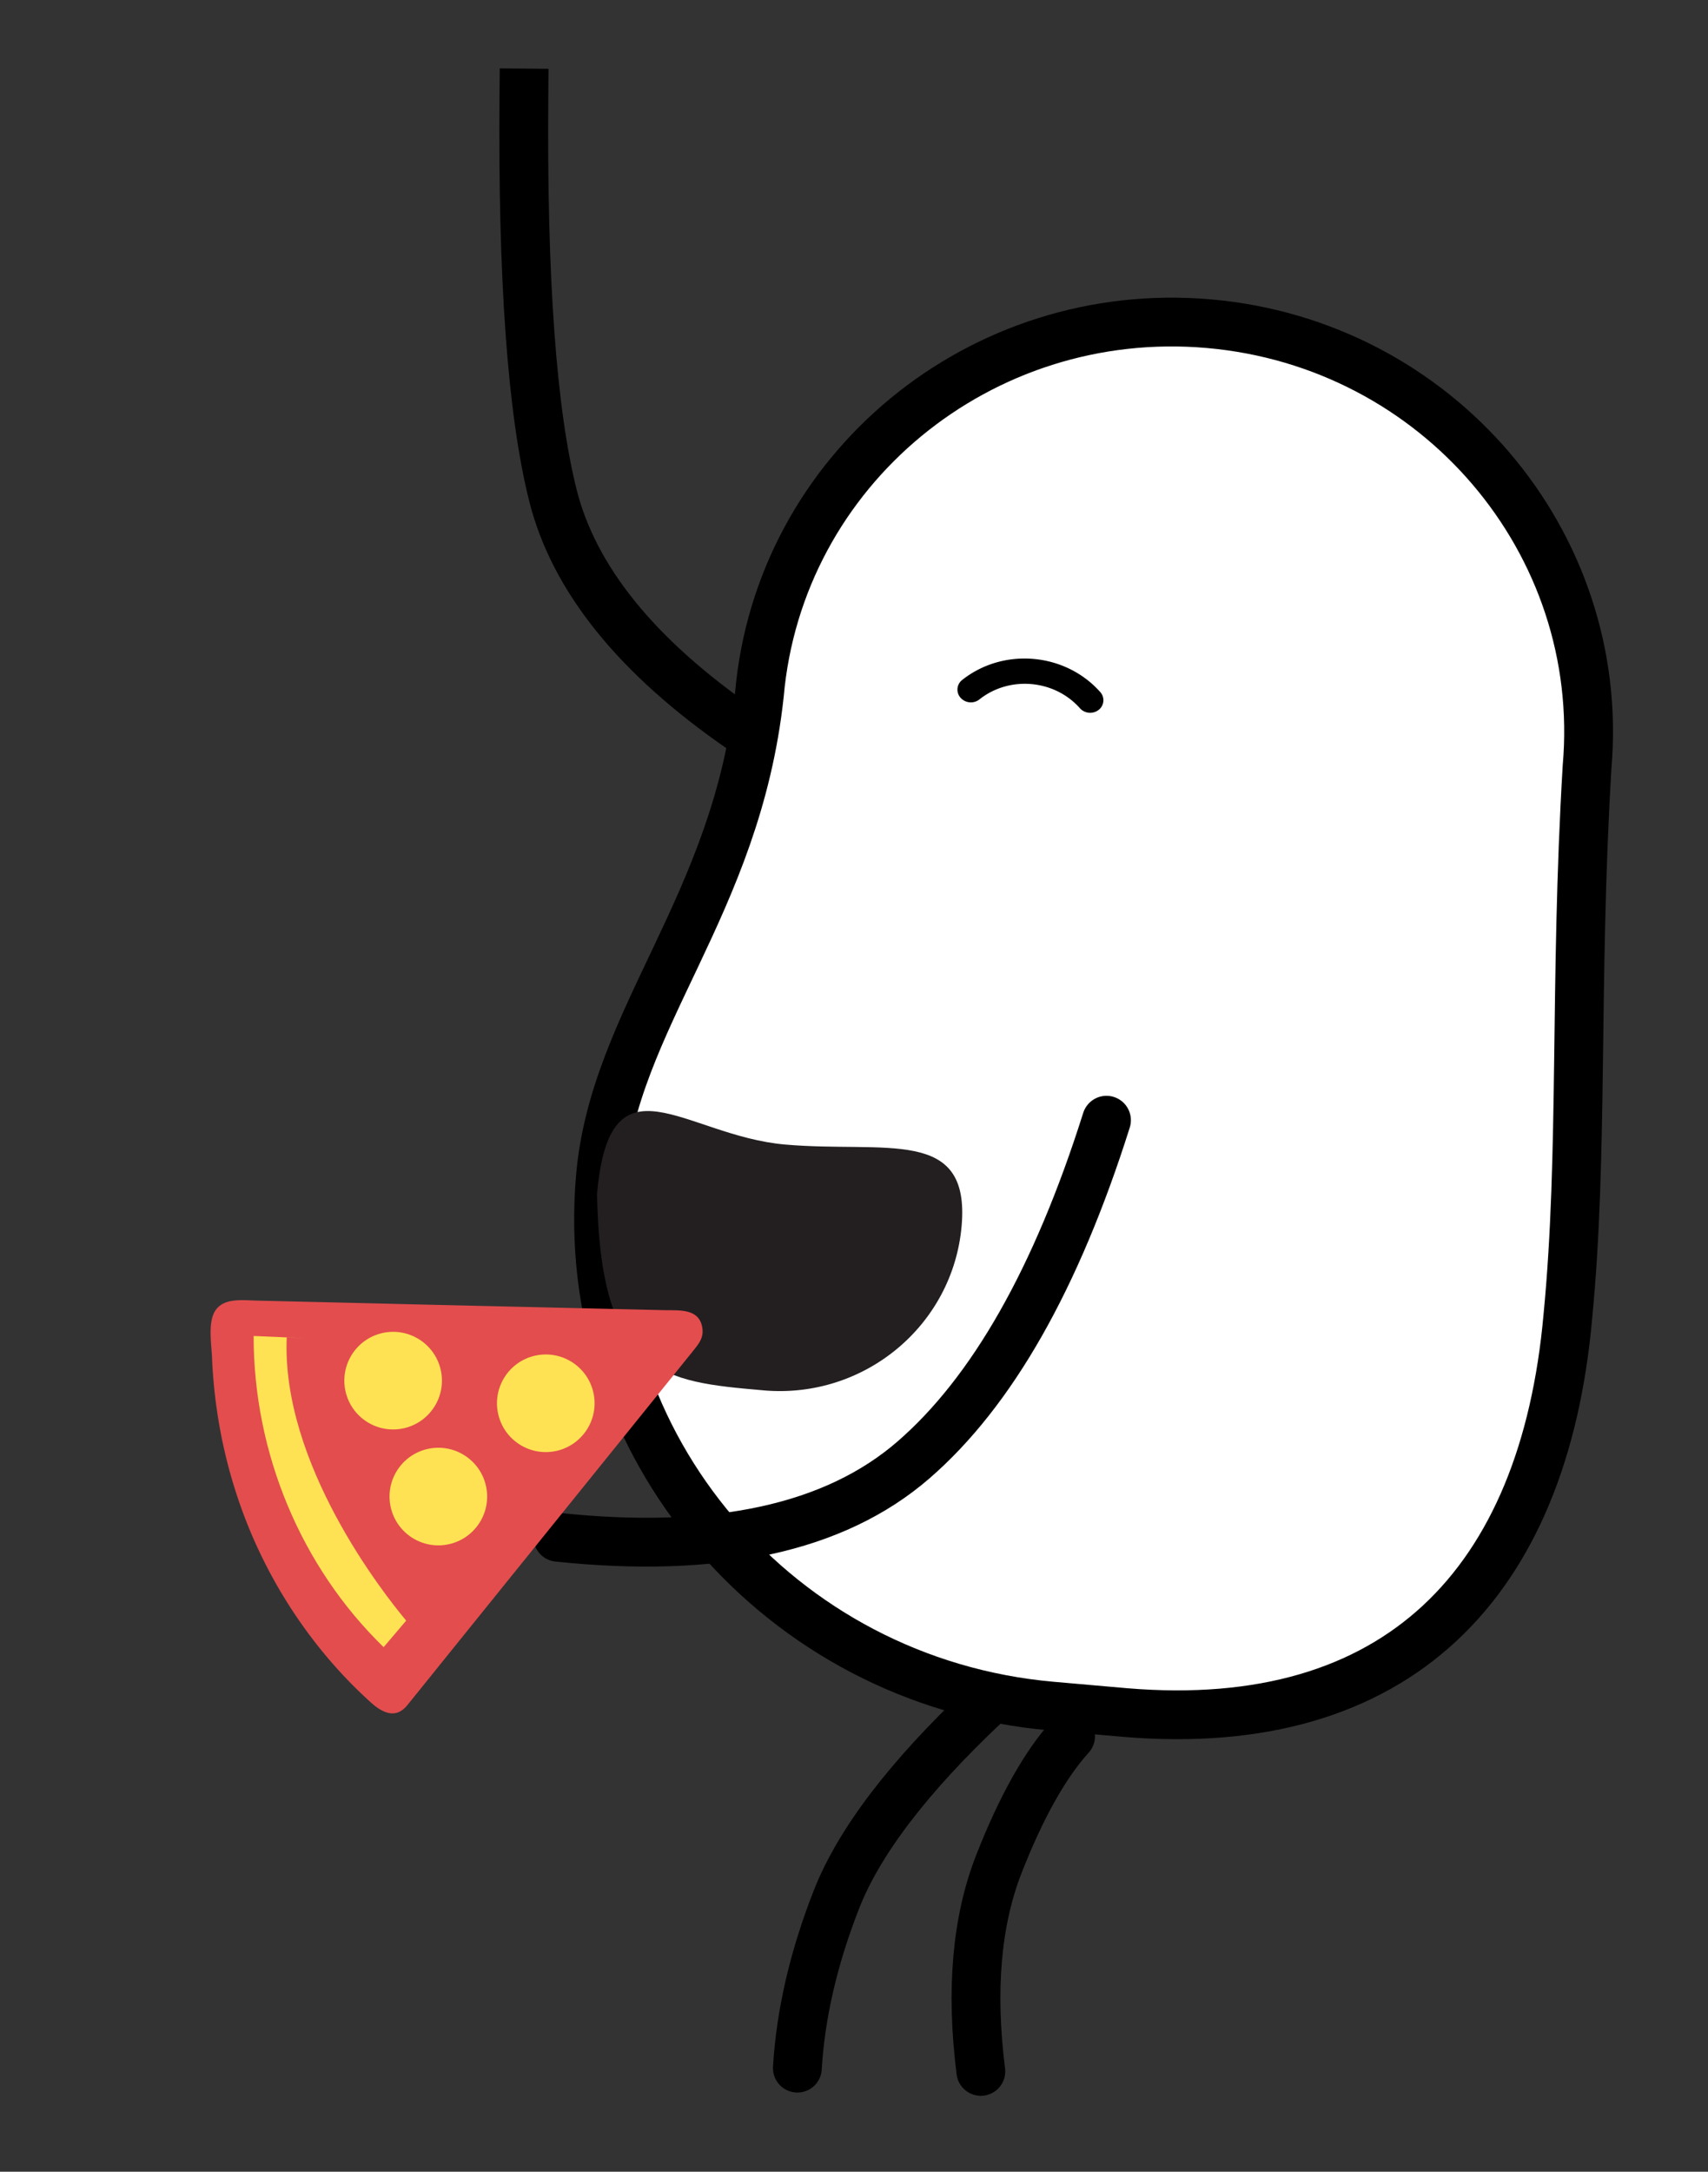 <svg width="70" height="89" viewBox="0 0 70 89" preserveAspectRatio="none" xmlns="http://www.w3.org/2000/svg">
    <rect x="0" y="0" width="70" height="89" fill="#333333" stroke="none"/>
    <g fill="none" fill-rule="evenodd">
        <path d="m46.128 70.184-3.045-.267c-11.158-.992-19.426-10.682-18.478-21.665.564-6.533 5.577-11.113 6.517-19.78.807-9.219 9.054-16.027 18.421-15.207 9.367.82 16.307 8.956 15.5 18.174-.529 8.87-.138 15.819-.787 22.512-.975 10.957-6.988 17.158-18.128 16.233z" stroke="#000" stroke-width="2" fill="#FFF" fill-rule="nonzero"/>
        <path d="M22.864 63c6.49.683 11.347-.373 14.571-3.167 3.225-2.795 5.862-7.436 7.913-13.925" stroke="#000" stroke-width="2" stroke-linecap="round"/>
        <path d="M31.293 56.98c4.126.36 7.76-2.657 8.118-6.74.357-4.083-3.11-2.974-7.237-3.335-4.126-.36-7.188-3.893-7.706 2.028.14 7.461 2.698 7.685 6.825 8.046z" fill="#231F20" fill-rule="nonzero"/>
        <path d="M40.14 28.663c1.232-.978 3.073-.817 4.117.36a.566.566 0 0 0 .769.07.5.5 0 0 0 .067-.73c-1.436-1.619-3.967-1.84-5.662-.495a.5.5 0 0 0-.063.728.56.56 0 0 0 .372.186.56.56 0 0 0 .4-.119z" fill="#000" fill-rule="nonzero"/>
        <path d="M40.38 69.853c-3.143 2.96-5.18 5.633-6.11 8.016-.93 2.383-1.46 4.678-1.591 6.887" stroke="#000" stroke-width="2" stroke-linecap="round"/>
        <path d="M21.472 3.811c-.068 7.582.33 13.082 1.191 16.5.862 3.418 3.437 6.605 7.723 9.563" stroke="#000" stroke-width="2" stroke-linecap="square"/>
        <path d="M43.876 71.157c-1.039 1.146-2.017 2.886-2.933 5.221-.917 2.335-1.166 5.172-.745 8.511" stroke="#000" stroke-width="2" stroke-linecap="round"/>
        <g transform="scale(-1 1) rotate(10 -286.877 -135.171)">
            <path d="M16.273 19.464c.7-.9 1.32-1.866 1.852-2.886a19.985 19.985 0 0 0 2.085-6.528 20.54 20.54 0 0 0 .183-3.497 20.658 20.658 0 0 0-.173-2.1c-.071-.53-.077-1.326-.38-1.781-.412-.618-1.243-.341-1.825-.225-2.054.414-4.112.825-6.167 1.24L4.146 5.23l-2.548.511c-.579.116-1.42.168-1.38 1.009.017.383.26.594.516.818l10.474 9.138c1.2 1.047 2.398 2.095 3.599 3.142.582.507 1.085.11 1.466-.384z" fill="#E34D4E" fill-rule="nonzero"/>
            <path d="M14.253 16.429c.743-1.294 3.921-7.226 2.807-12.278l-.722.156c.683-.152 1.366-.304 2.047-.452.834 4.72-.264 9.645-3.033 13.483-.365-.305-.732-.607-1.099-.91z" fill="#FFE253"/>
            <circle fill="#FFE253" cx="13.072" cy="6.65" r="2"/>
            <circle fill="#FFE253" cx="7.072" cy="8.65" r="2"/>
            <circle fill="#FFE253" cx="12.072" cy="11.65" r="2"/>
        </g>
    </g>
</svg>
